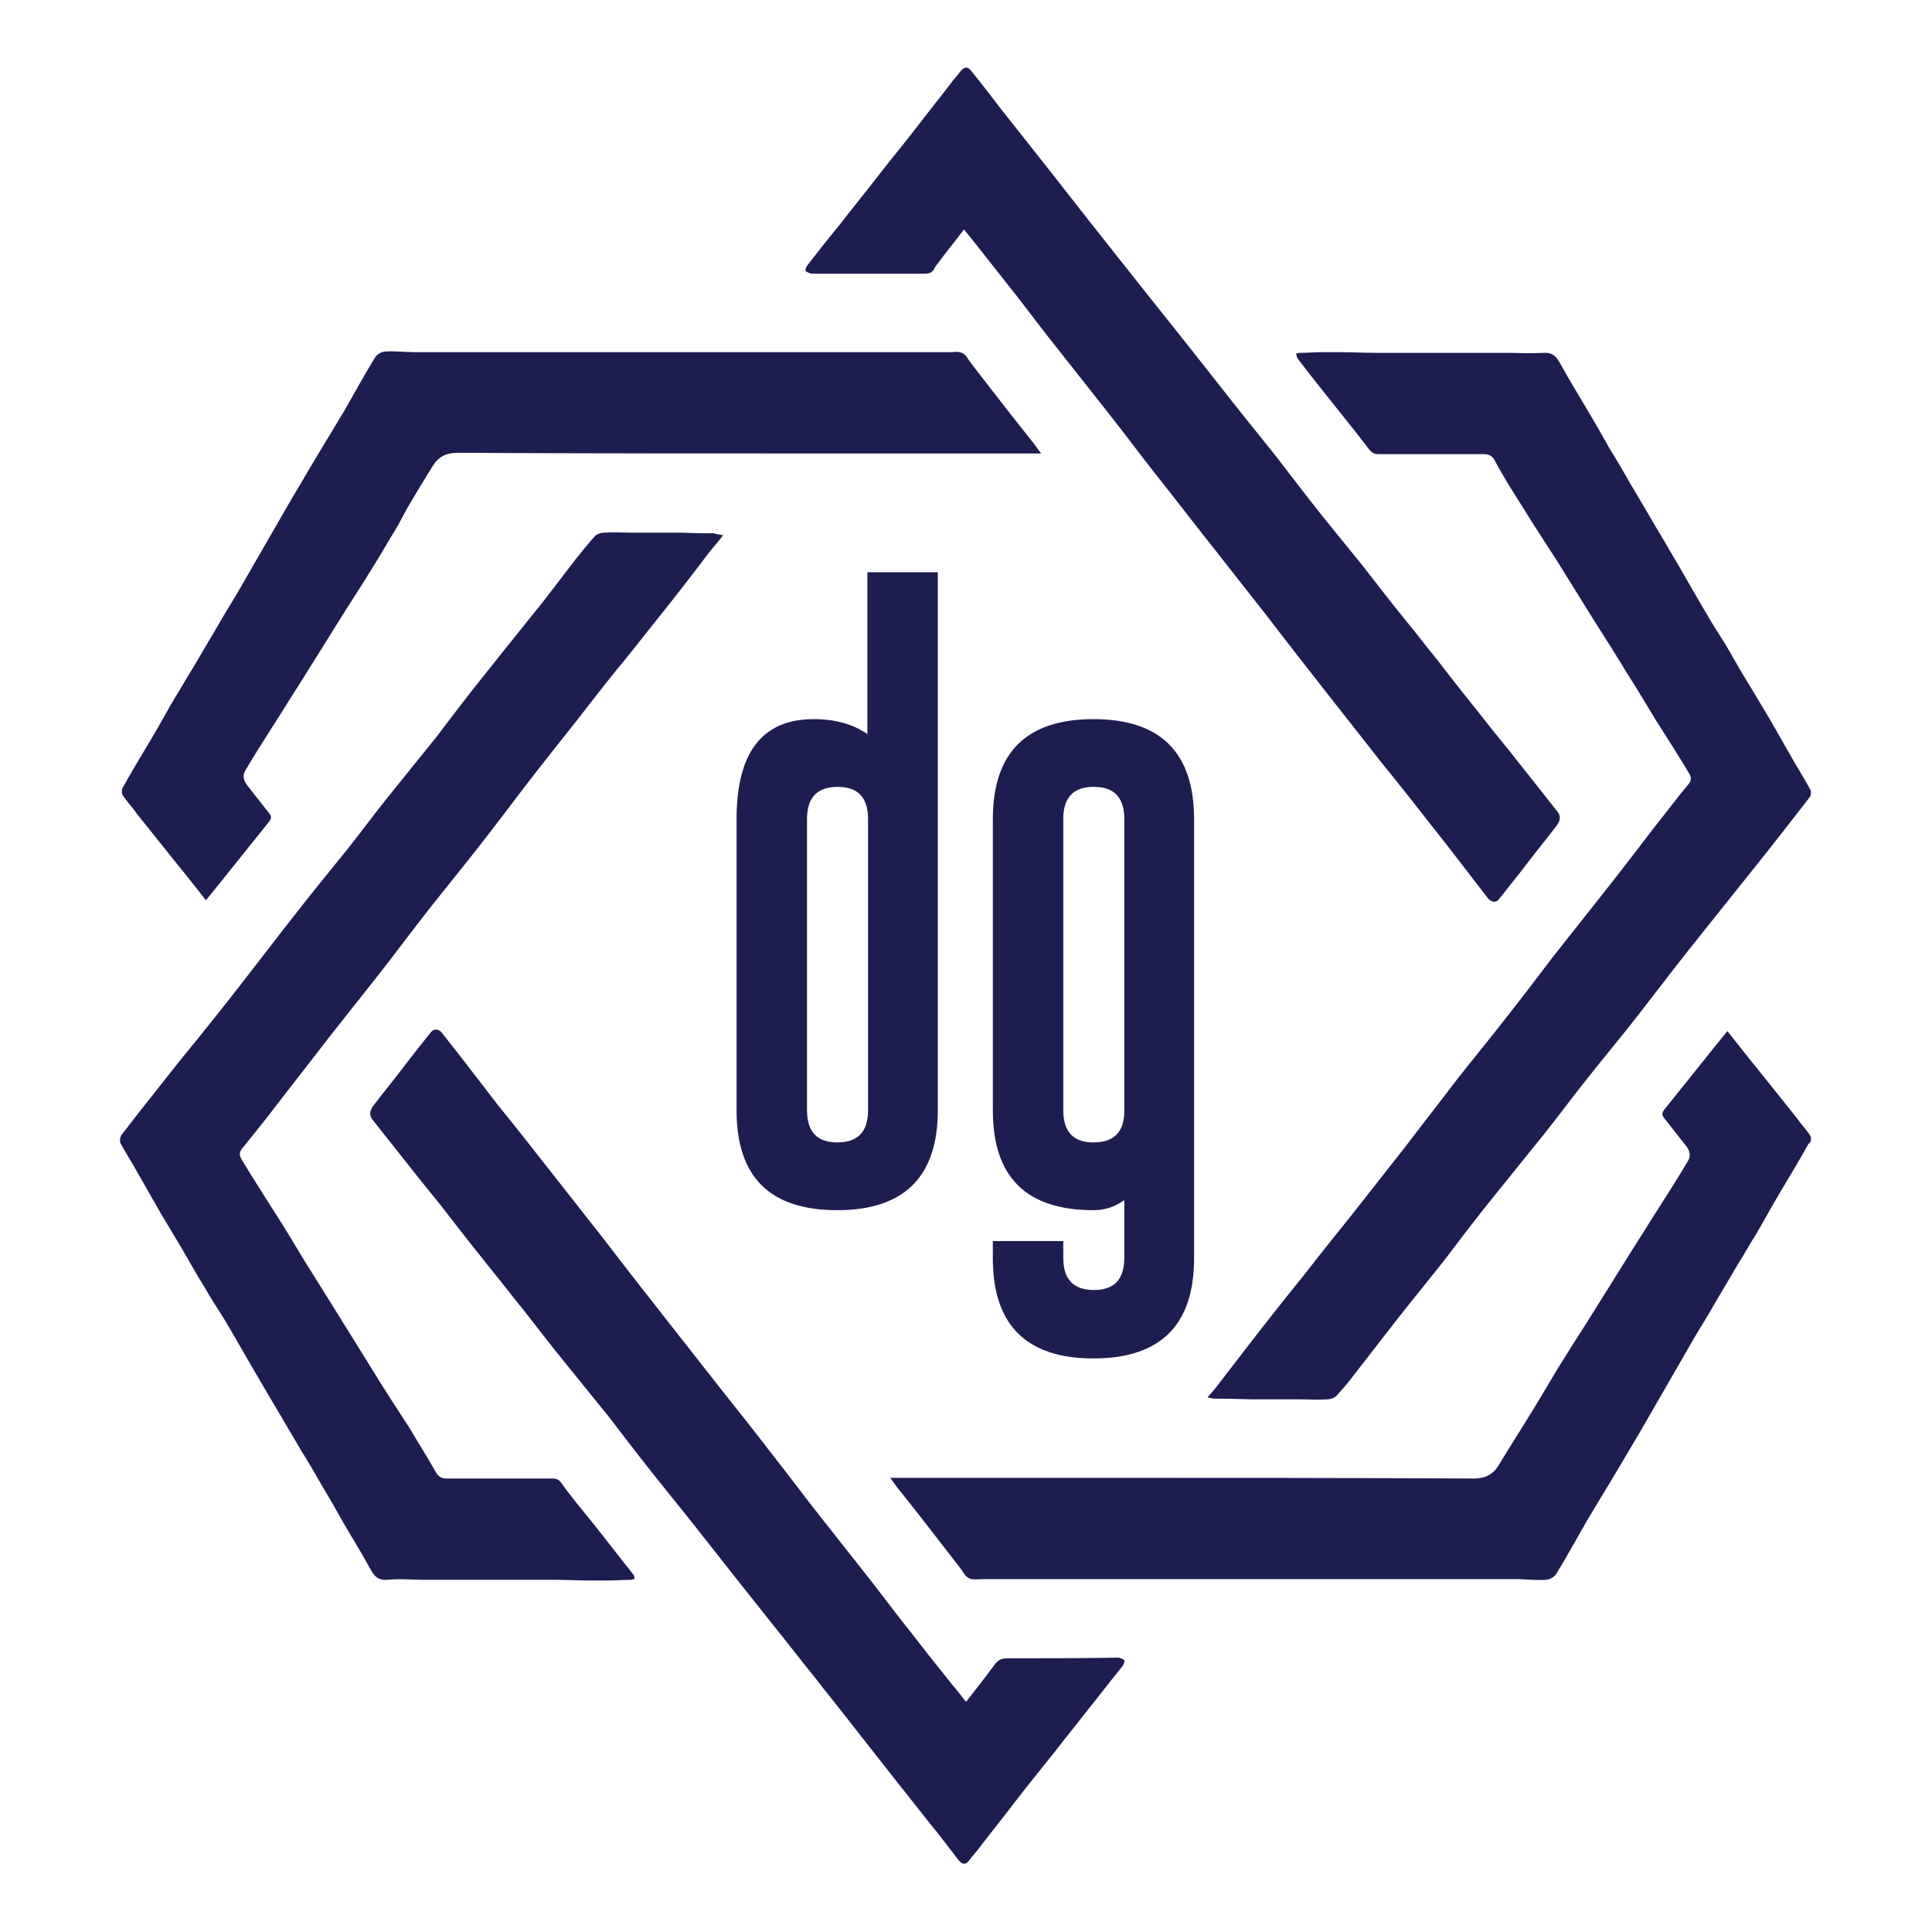 <?xml version="1.0" encoding="utf-8"?>
<!-- Generator: Adobe Illustrator 26.0.2, SVG Export Plug-In . SVG Version: 6.00 Build 0)  -->
<svg version="1.1" id="Layer_1" xmlns="http://www.w3.org/2000/svg" xmlns:xlink="http://www.w3.org/1999/xlink" x="0px" y="0px"
	 viewBox="0 0 288 288" style="enable-background:new 0 0 288 288;" xml:space="preserve">
<style type="text/css">
	.st0{fill:#1E1D52;}
</style>
<g id="_x31_HB_1_">
	<g id="Icon_6_">
		<g id="Diamonds_5_">
			<path id="Diamond_6_" class="st0" d="M269.8,118.8c-2.9,3.7-5.8,7.5-8.8,11.2c-3.2,4-6.3,7.9-9.5,11.9c-2.6,3.3-5.1,6.6-7.6,9.8
				c-2.5,3.2-5.2,6.4-7.7,9.6c-2,2.5-3.9,5.1-5.9,7.6c-2.5,3.1-5,6.2-7.5,9.3c-2.6,3.2-5.1,6.5-7.6,9.8c-2.3,2.9-4.6,5.7-6.8,8.5
				c-2.2,2.8-4.4,5.7-6.6,8.5c-0.8,1.1-1.7,2.1-2.6,3.1c-0.3,0.3-0.9,0.5-1.4,0.5c-1.3,0.1-2.7,0-4,0c-2.2,0-4.3,0-6.5,0
				c-1.7,0-3.4-0.1-5.1-0.1c-0.4,0-0.7,0-1.1,0c-0.3,0-0.6-0.1-1.1-0.2c0.8-0.9,1.4-1.6,1.9-2.3c1.9-2.5,3.8-4.9,5.7-7.4
				c2.2-2.8,4.4-5.6,6.6-8.3c2.4-3.1,4.9-6.2,7.3-9.2c2.7-3.4,5.4-6.9,8.1-10.3c2.5-3.3,5.1-6.6,7.6-9.9c2.2-2.8,4.5-5.6,6.7-8.4
				c2.6-3.3,5.2-6.7,7.7-10c2.4-3,4.8-6.1,7.2-9.1c2.7-3.4,5.3-6.8,7.9-10.2c1.7-2.1,3.3-4.3,5-6.3c0.5-0.6,0.4-1.1,0.1-1.6
				c-1.6-2.7-3.3-5.3-5-8c-1.4-2.3-2.8-4.7-4.3-7c-1.6-2.7-3.3-5.3-5-8c-1.8-2.9-3.6-5.8-5.4-8.7c-1.8-2.8-3.6-5.5-5.3-8.3
				c-1.4-2.2-2.8-4.4-4-6.7c-0.4-0.7-0.9-0.9-1.6-0.9c-5.2,0-10.5,0-15.7,0c-0.6,0-1-0.2-1.4-0.7c-1.6-2.1-3.2-4.1-4.8-6.1
				c-2-2.5-4-5-5.9-7.5c-0.1-0.2-0.1-0.4-0.2-0.7c0.2,0,0.4-0.1,0.6-0.1c1.1,0,2.1-0.1,3.2-0.1c0.9,0,1.9,0,2.8,0
				c1.8,0,3.6,0.1,5.4,0.1c6.4,0,12.8,0,19.2,0c1.9,0,3.8,0.1,5.7,0c1.5-0.1,2,0.7,2.6,1.8c1.2,2.2,2.5,4.3,3.8,6.5
				c1.2,2,2.3,3.9,3.4,5.9c1,1.6,2,3.3,2.9,4.9c0.9,1.5,1.7,2.9,2.6,4.4c1.2,2.1,2.5,4.2,3.7,6.3c1.8,3,3.5,6.1,5.3,9.1
				c0.9,1.6,1.9,3.1,2.9,4.7c1.1,1.9,2.2,3.9,3.4,5.8c1,1.7,2,3.3,3,5c1.2,2.1,2.4,4.2,3.6,6.3c0.8,1.4,1.7,2.8,2.5,4.3
				C270,117.8,270,118.5,269.8,118.8z M64.3,69.8c0.9-1.6,2-2.3,4-2.3c18.4,0.1,36.8,0.1,55.1,0.1c8.9,0,17.8,0,26.7,0
				c1.6,0,3.2,0,5.1,0c-0.5-0.7-0.8-1.1-1.1-1.5c-2.8-3.5-5.6-7.1-8.3-10.6c-0.6-0.8-1.2-1.5-1.7-2.3c-0.7-1-1.7-0.7-2.6-0.7
				c-26.6,0-53.1,0-79.7,0c-1.4,0-2.9-0.2-4.3-0.1c-0.6,0-1.3,0.4-1.6,0.9c-1.6,2.6-3,5.2-4.5,7.8c-2.2,3.7-4.5,7.4-6.7,11.2
				c-1.7,2.8-3.3,5.7-5,8.6c-1.4,2.4-2.8,4.9-4.2,7.3c-1,1.7-2.1,3.4-3.1,5.2c-1.2,2-2.4,4.1-3.6,6.1c-0.9,1.4-1.7,2.9-2.6,4.3
				c-1.2,2-2.3,4.1-3.5,6.1c-1.5,2.5-3,5-4.4,7.5c-0.2,0.3-0.2,1,0.1,1.3c0.6,0.9,1.4,1.7,2,2.6c2,2.5,4,5,6,7.5
				c1.4,1.7,2.8,3.5,4.3,5.4c0.5-0.6,0.9-1.1,1.3-1.6c2.7-3.4,5.4-6.7,8.1-10.1c0.4-0.5,0.4-0.8,0-1.3c-1.1-1.4-2.2-2.8-3.3-4.2
				c-0.5-0.7-0.7-1.4-0.2-2.2c1.3-2.2,2.7-4.4,4.1-6.6c1.3-2,2.5-4,3.8-6c2-3.2,4-6.4,6-9.6c1.4-2.3,2.9-4.5,4.3-6.8
				c1.6-2.5,3-5,4.6-7.6C60.8,75.4,62.6,72.6,64.3,69.8z M150.2,247.2c-0.8,0-1.4,0.2-1.9,0.9c-1.4,1.9-2.8,3.7-4.3,5.6
				c-0.7-0.9-1.3-1.7-2-2.5c-2-2.5-4-5-6-7.6c-2.1-2.6-4.1-5.3-6.2-8c-2.5-3.2-5-6.3-7.5-9.5c-2.3-2.9-4.5-5.9-6.8-8.8
				c-2.6-3.4-5.3-6.8-8-10.2c-2.9-3.7-5.9-7.5-8.8-11.2c-2.9-3.7-5.8-7.4-8.7-11.2c-2.7-3.4-5.4-6.9-8.1-10.3
				c-2.5-3.2-5.1-6.5-7.7-9.7c-2.8-3.6-5.5-7.2-8.3-10.7c-0.4-0.6-1.2-0.7-1.6-0.2c-1.4,1.7-2.7,3.4-4.1,5.2c-1.5,2-3.1,3.9-4.6,5.9
				c-0.5,0.7-0.6,1.4,0,2.1c1.9,2.4,3.8,4.8,5.7,7.2c1.7,2.2,3.5,4.3,5.2,6.5c2.3,3,4.6,5.9,7,8.9c1.5,1.8,2.9,3.7,4.4,5.5
				c2.2,2.8,4.4,5.7,6.7,8.5c2,2.5,4,4.9,6,7.4c2.3,3,4.6,6,6.9,8.9c1.9,2.4,3.8,4.7,5.7,7.1c2.1,2.7,4.2,5.3,6.3,8
				c1.9,2.4,3.9,4.9,5.8,7.3c2.1,2.6,4.1,5.2,6.2,7.8c1.7,2.2,3.5,4.4,5.2,6.6c1.7,2.2,3.4,4.3,5.1,6.5c2.3,2.9,4.5,5.7,6.8,8.6
				c1.5,1.8,2.9,3.7,4.3,5.5c0.6,0.7,1.1,0.7,1.6,0c0.5-0.7,1.1-1.3,1.6-2c1.6-2.1,3.3-4.2,4.9-6.3c2-2.6,4.1-5.2,6.1-7.7
				c1.7-2.2,3.5-4.4,5.2-6.6c1.7-2.1,3.3-4.2,5-6.3c0.2-0.2,0.4-0.8,0.3-0.9c-0.2-0.2-0.6-0.4-1-0.4
				C161.4,247.2,155.8,247.2,150.2,247.2z"/>
			<path id="Color_Diamond_6_" class="st0" d="M137.8,40.8c-5.6,0-11.1,0-16.7,0c-0.3,0-0.8-0.2-1-0.4c-0.1-0.2,0.1-0.7,0.3-0.9
				c1.6-2.1,3.3-4.2,5-6.3c1.7-2.2,3.5-4.4,5.2-6.6c2-2.6,4.1-5.1,6.1-7.7c1.6-2.1,3.3-4.2,4.9-6.3c0.5-0.7,1.1-1.3,1.6-2
				c0.6-0.7,1.1-0.7,1.6,0c1.5,1.8,2.9,3.7,4.3,5.5c2.3,2.9,4.5,5.7,6.8,8.6c1.7,2.2,3.4,4.3,5.1,6.5c1.7,2.2,3.5,4.4,5.2,6.6
				c2.1,2.6,4.1,5.2,6.2,7.8c1.9,2.4,3.9,4.9,5.8,7.3c2.1,2.7,4.2,5.3,6.3,8c1.9,2.4,3.8,4.7,5.7,7.1c2.3,3,4.6,6,6.9,8.9
				c2,2.5,4,4.9,6,7.4c2.2,2.8,4.4,5.7,6.7,8.5c1.5,1.8,2.9,3.7,4.4,5.5c2.3,3,4.6,5.9,7,8.9c1.7,2.2,3.5,4.3,5.2,6.5
				c1.9,2.4,3.8,4.8,5.7,7.2c0.6,0.7,0.5,1.4,0,2.1c-1.5,2-3.1,3.9-4.6,5.9c-1.3,1.7-2.7,3.4-4.1,5.2c-0.4,0.5-1.1,0.4-1.6-0.2
				c-2.8-3.6-5.5-7.2-8.3-10.7c-2.5-3.2-5.1-6.5-7.7-9.7c-2.7-3.4-5.4-6.9-8.1-10.3c-2.9-3.7-5.8-7.4-8.7-11.2
				c-2.9-3.7-5.9-7.5-8.8-11.2c-2.7-3.4-5.3-6.8-8-10.2c-2.3-2.9-4.5-5.9-6.8-8.8c-2.5-3.2-5-6.3-7.5-9.5c-2.1-2.6-4.1-5.3-6.2-8
				c-2-2.5-4-5.1-6-7.6c-0.6-0.8-1.3-1.6-2-2.5c-1.5,2-3,3.8-4.3,5.6C139.1,40.6,138.6,40.8,137.8,40.8z M105.7,79.5
				c-1.7,0-3.4-0.1-5.1-0.1c-2.2,0-4.3,0-6.5,0c-1.3,0-2.7-0.1-4,0c-0.5,0-1.1,0.2-1.4,0.5c-0.9,1-1.8,2.1-2.6,3.1
				c-2.2,2.8-4.3,5.7-6.6,8.5c-2.3,2.9-4.6,5.7-6.8,8.5c-2.6,3.2-5.1,6.5-7.6,9.8c-2.5,3.1-5,6.2-7.5,9.3c-2,2.5-3.9,5.1-5.9,7.6
				c-2.6,3.2-5.2,6.4-7.7,9.6c-2.6,3.3-5.1,6.6-7.6,9.8c-3.1,4-6.3,8-9.5,11.9c-2.9,3.7-5.9,7.4-8.8,11.2c-0.2,0.3-0.3,1-0.1,1.3
				c0.8,1.5,1.7,2.8,2.5,4.3c1.2,2.1,2.4,4.2,3.6,6.3c1,1.7,2,3.3,3,5c1.1,1.9,2.2,3.9,3.4,5.8c0.9,1.6,1.9,3.1,2.9,4.7
				c1.8,3,3.5,6.1,5.3,9.1c1.2,2.1,2.5,4.2,3.7,6.3c0.9,1.5,1.7,2.9,2.6,4.4c1,1.6,2,3.3,2.9,4.9c1.2,2,2.3,3.9,3.4,5.9
				c1.3,2.2,2.6,4.3,3.8,6.5c0.6,1.1,1.1,1.9,2.6,1.8c1.9-0.2,3.8,0,5.7,0c6.4,0,12.8,0,19.2,0c1.8,0,3.6,0.1,5.4,0.1
				c0.9,0,1.9,0,2.8,0c1.1,0,2.1-0.1,3.2-0.1c0.2,0,0.4-0.1,0.6-0.1c-0.1-0.2,0-0.5-0.2-0.7c-2-2.5-3.9-5-5.9-7.5
				c-1.6-2-3.3-4-4.8-6.1c-0.4-0.6-0.8-0.7-1.4-0.7c-5.2,0-10.5,0-15.7,0c-0.7,0-1.2-0.2-1.6-0.9c-1.3-2.3-2.7-4.5-4-6.7
				c-1.8-2.8-3.6-5.5-5.3-8.3c-1.8-2.9-3.6-5.8-5.4-8.7c-1.7-2.7-3.3-5.3-5-8c-1.4-2.3-2.8-4.7-4.3-7c-1.7-2.7-3.4-5.3-5-8
				c-0.3-0.5-0.4-1,0.1-1.6c1.7-2.1,3.4-4.2,5-6.3c2.6-3.4,5.3-6.8,7.9-10.2c2.4-3,4.8-6.1,7.2-9.1c2.6-3.3,5.1-6.7,7.7-10
				c2.2-2.8,4.5-5.6,6.7-8.4c2.6-3.3,5.1-6.6,7.6-9.9c2.7-3.5,5.4-6.9,8.1-10.3c2.4-3.1,4.8-6.2,7.3-9.2c2.2-2.8,4.4-5.5,6.6-8.3
				c1.9-2.4,3.8-4.9,5.7-7.4c0.6-0.7,1.2-1.4,1.9-2.3c-0.5-0.1-0.8-0.2-1.1-0.2C106.4,79.4,106.1,79.5,105.7,79.5z M269.8,169.2
				c-0.6-0.9-1.4-1.7-2-2.6c-2-2.5-4-5-6-7.5c-1.4-1.7-2.8-3.5-4.3-5.4c-0.5,0.6-0.9,1.1-1.3,1.6c-2.7,3.4-5.4,6.7-8.1,10.1
				c-0.4,0.5-0.4,0.8,0,1.3c1.1,1.4,2.2,2.8,3.3,4.2c0.5,0.7,0.7,1.4,0.2,2.2c-1.3,2.2-2.7,4.4-4.1,6.6c-1.3,2-2.5,4-3.8,6
				c-2,3.2-4,6.4-6,9.6c-1.4,2.3-2.9,4.5-4.3,6.8c-1.6,2.5-3,5-4.6,7.6c-1.7,2.8-3.5,5.6-5.2,8.4c-0.9,1.6-2,2.3-4,2.3
				c-18.4-0.1-36.8-0.1-55.1-0.1c-8.9,0-17.8,0-26.7,0c-1.6,0-3.2,0-5.1,0c0.5,0.7,0.8,1.1,1.1,1.5c2.8,3.5,5.6,7.1,8.3,10.6
				c0.6,0.8,1.2,1.5,1.7,2.3c0.7,1,1.7,0.7,2.6,0.7c26.6,0,53.1,0,79.7,0c1.4,0,2.9,0.2,4.3,0.1c0.6,0,1.3-0.4,1.6-0.9
				c1.6-2.6,3-5.2,4.5-7.8c2.2-3.7,4.5-7.4,6.7-11.2c1.7-2.8,3.3-5.7,5-8.6c1.4-2.4,2.8-4.9,4.2-7.3c1-1.7,2.1-3.4,3.1-5.2
				c1.2-2,2.4-4.1,3.6-6.1c0.9-1.4,1.7-2.9,2.6-4.3c1.2-2,2.3-4.1,3.5-6.1c1.5-2.5,3-5,4.4-7.5C270.1,170.2,270,169.5,269.8,169.2z"
				/>
		</g>
		<path id="dg_5_" class="st0" d="M163,107.2c-10,0-15,5-15,14.9v43.4c0,10,5,14.9,15,14.9c1.7,0,3.2-0.5,4.6-1.5v8.6
			c0,3.2-1.5,4.8-4.5,4.8c-3.1,0-4.6-1.6-4.6-4.8V185H148v2.6c0,9.9,5,14.9,15,14.9c10,0,15-5,15-14.9v-65.5
			C178,112.2,173,107.2,163,107.2z M167.6,165.6c0,3.2-1.6,4.7-4.6,4.7c-3,0-4.5-1.6-4.5-4.8v-43.4c0-3.2,1.5-4.8,4.5-4.8h0.1
			c3,0,4.5,1.6,4.5,4.8V165.6z M129.4,109.5c-2.1-1.5-4.8-2.3-8.1-2.3c-7.7,0-11.5,5-11.5,14.9v43.4c0,10,5,14.9,15,14.9
			c10,0,15-5,15-14.9V85.3h-10.5V109.5z M129.4,165.5c0,3.2-1.5,4.8-4.6,4.8c-3,0-4.5-1.6-4.5-4.8v-43.4c0-3.2,1.5-4.8,4.6-4.8
			c3,0,4.5,1.6,4.5,4.8V165.5z"/>
	</g>
</g>
</svg>
